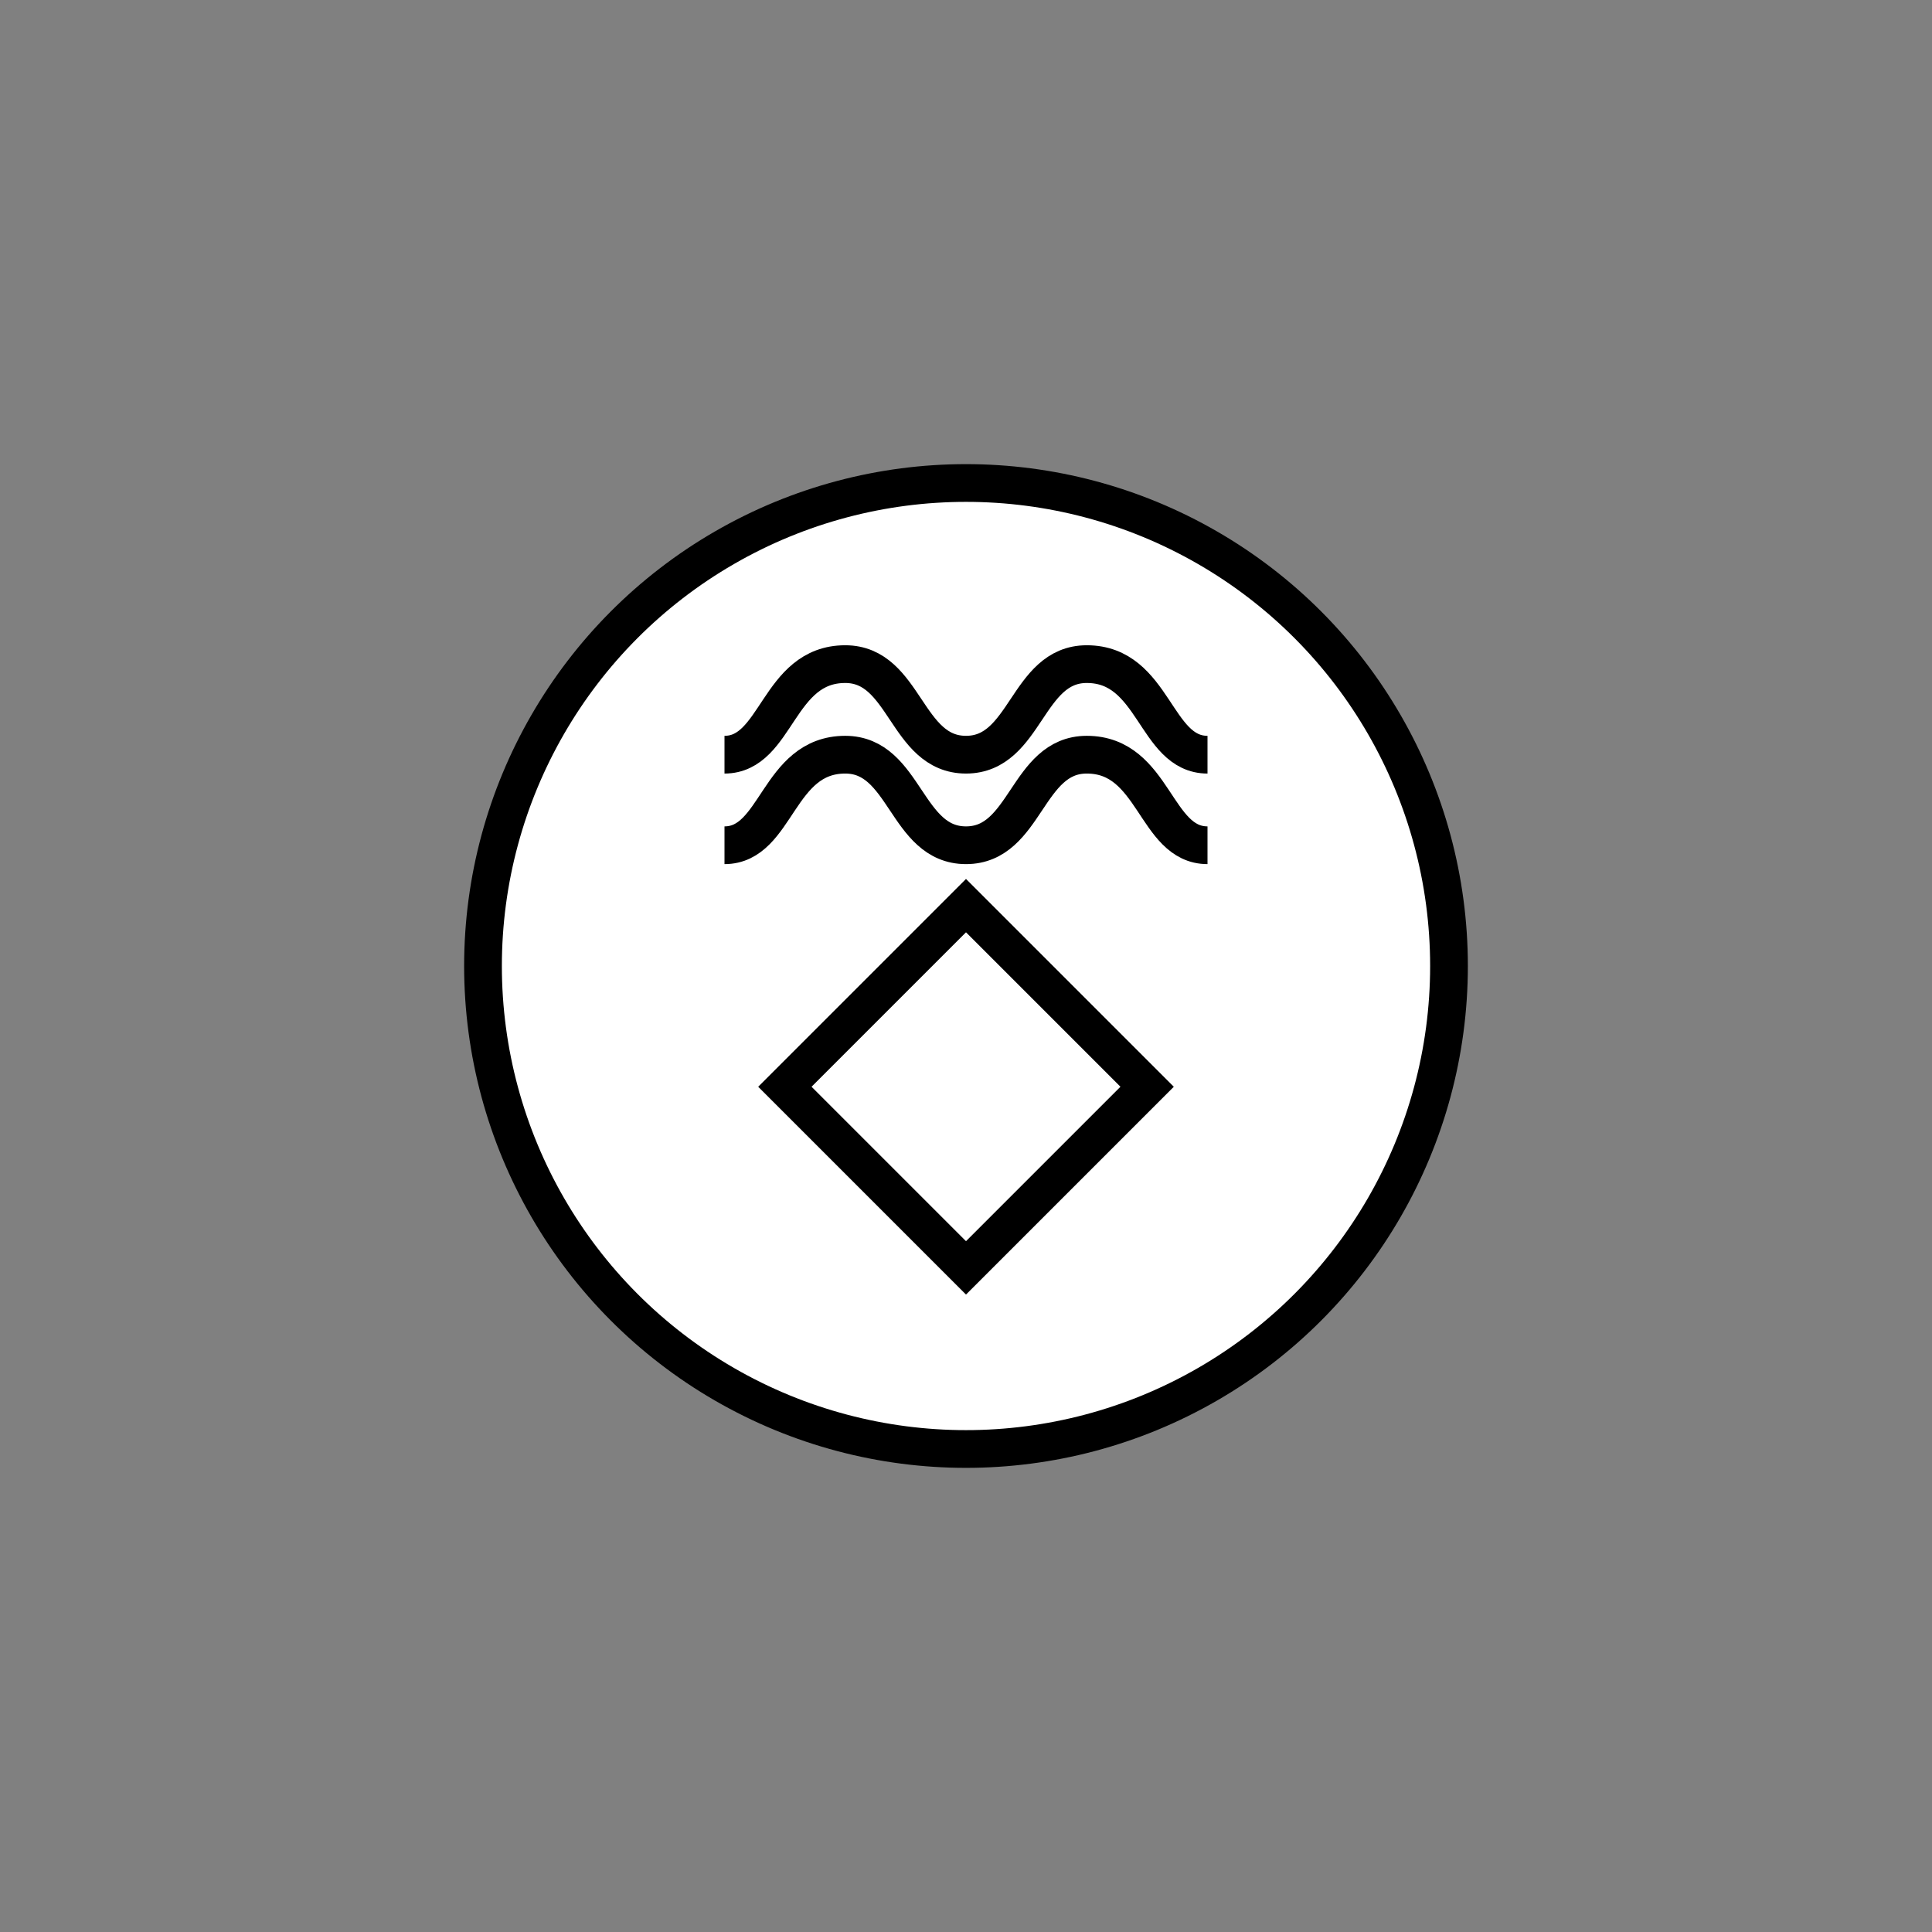 <!DOCTYPE svg PUBLIC "-//W3C//DTD SVG 1.1//EN" "http://www.w3.org/Graphics/SVG/1.1/DTD/svg11.dtd">
<svg version="1.1" xmlns="http://www.w3.org/2000/svg" width="256" height="256" viewbox="0 0 256 256">
	<rect width="100%" height="100%" fill="#808080" stroke="none"/>
	<title>Mobile Wasserrettungsstation</title>
	<defs>
		<clipPath id="base">
			<ellipse cx="128" cy="128" rx="64" ry="64" />
		</clipPath>
	</defs>
	<ellipse fill="#FFFFFF" stroke="#000000" stroke-width="5" cx="128" cy="128" rx="64" ry="64"/>

	<path d="M128 120 l24 24 l-24 24 l-24 -24 l24 -24 Z" stroke-width="5" stroke="#000000" fill="none" />
	<path d="M96 112 c 7,0 7,-12 16,-12 8,0 8,12 16,12 8,0 8,-12 16,-12 9,0 9,12 16,12" fill="none" stroke="#000000" stroke-width="5" />
	<path d="M96 100 c 7,0 7,-12 16,-12 8,0 8,12 16,12 8,0 8,-12 16,-12 9,0 9,12 16,12" fill="none" stroke="#000000" stroke-width="5" />
</svg>